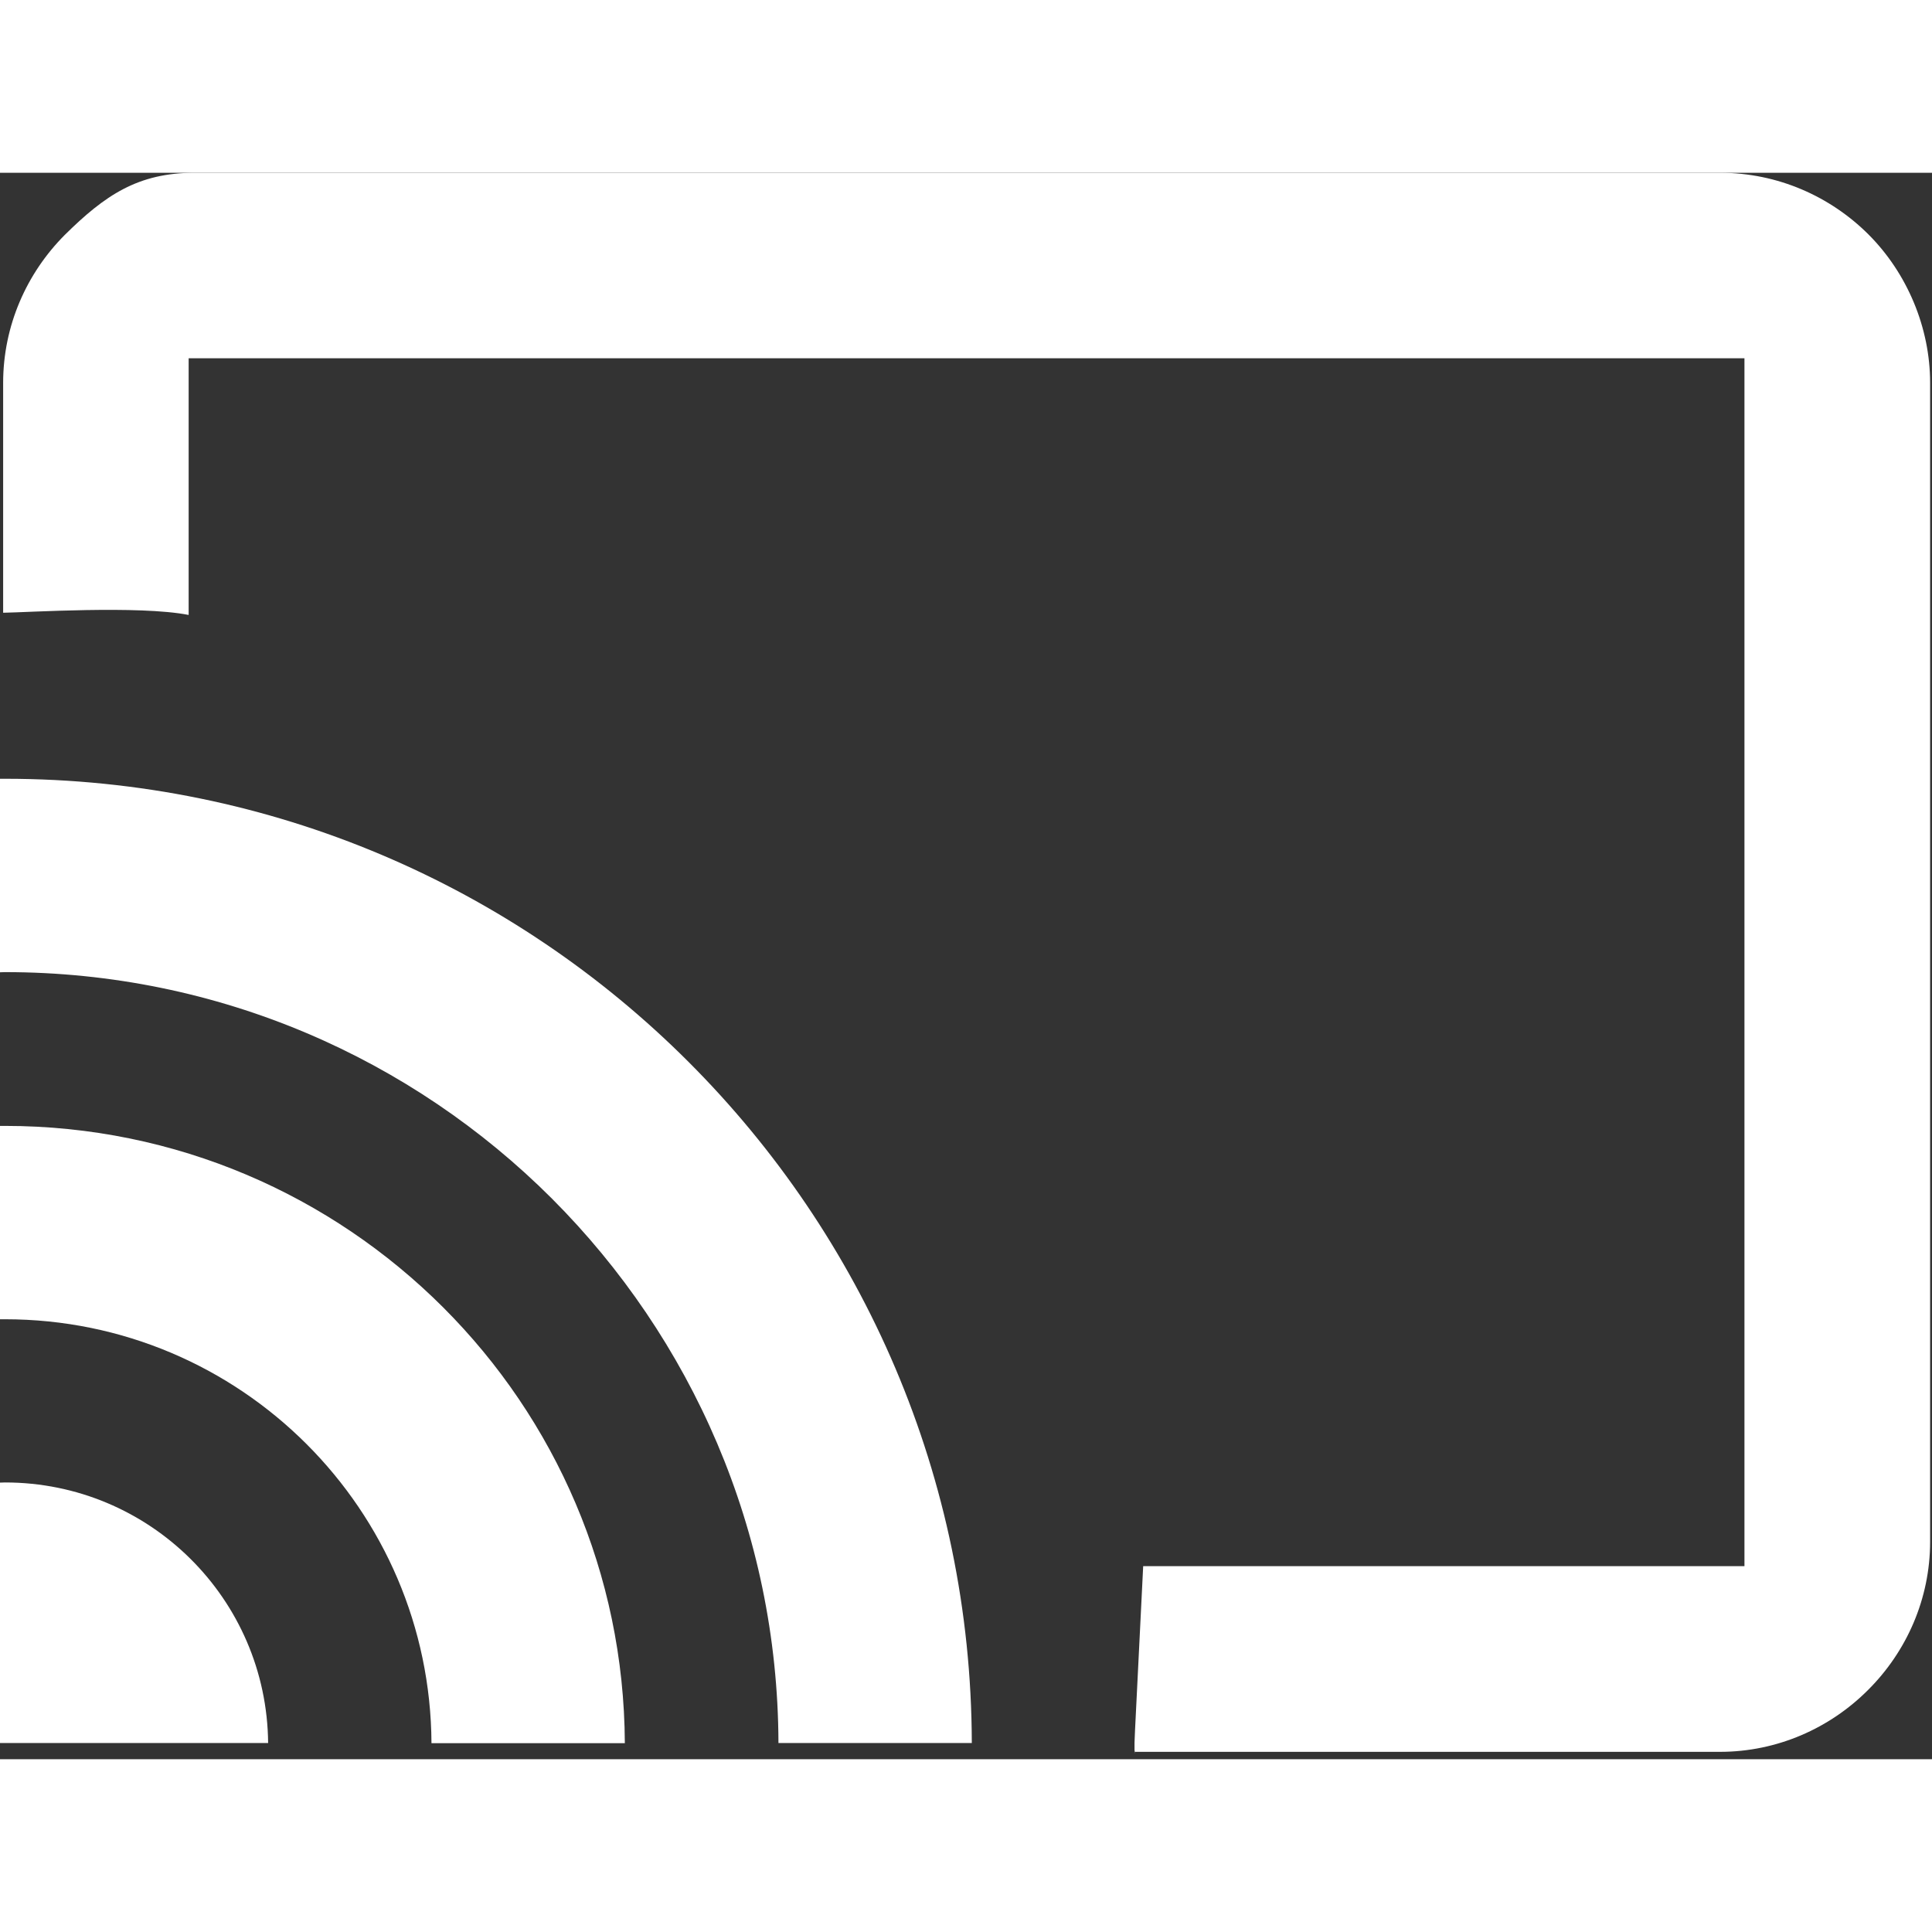 <svg width="24" height="24" viewBox="0 0 123 101" fill="none" xmlns="http://www.w3.org/2000/svg">
<rect x="0" y="0" width="123" height="101" fill="#333333" stroke="none"/>
<g clip-path="url(#clip0_201_5)">
<path fill-rule="evenodd" clip-rule="evenodd" d="M0.32 83.38C9.52 83.38 16.99 90.79 17.07 99.97H0V83.39L0.32 83.38ZM0.32 38.58C17.32 38.58 32.71 45.47 43.84 56.61C54.94 67.71 61.83 83.04 61.87 99.97H49.56C49.52 86.44 44.01 74.19 35.14 65.31C26.23 56.4 13.92 50.89 0.32 50.89L0 50.9V38.58H0.32ZM0.32 60.68C11.22 60.68 21.08 65.1 28.22 72.24C35.33 79.35 39.73 89.15 39.78 99.98H27.47C27.43 92.55 24.4 85.82 19.52 80.94C14.61 76.03 7.82 72.99 0.32 72.99H0V60.68H0.32ZM12.39 0H109.5C113.19 0 116.53 1.51 118.95 3.92C121.43 6.4 122.88 9.87 122.88 13.37V87.15C122.88 90.81 121.37 94.15 118.95 96.57L118.92 96.6C116.5 99.02 113.16 100.53 109.5 100.53H72.24C72.24 100.31 72.25 100.6 72.25 100.63C72.25 100.66 72.19 100.44 72.26 99.18L72.78 88.71H111.06V11.81H12.01V28.15C8.84 27.53 1.74 27.99 0.2 28.01V13.38C0.2 9.73 1.7 6.39 4.12 3.96C6.68 1.43 8.78 0 12.39 0Z" fill="white"/>
</g>
<defs>
<clipPath id="clip0_201_5">
<rect width="122.88" height="100.64" fill="white"/>
</clipPath>
</defs>
</svg>
